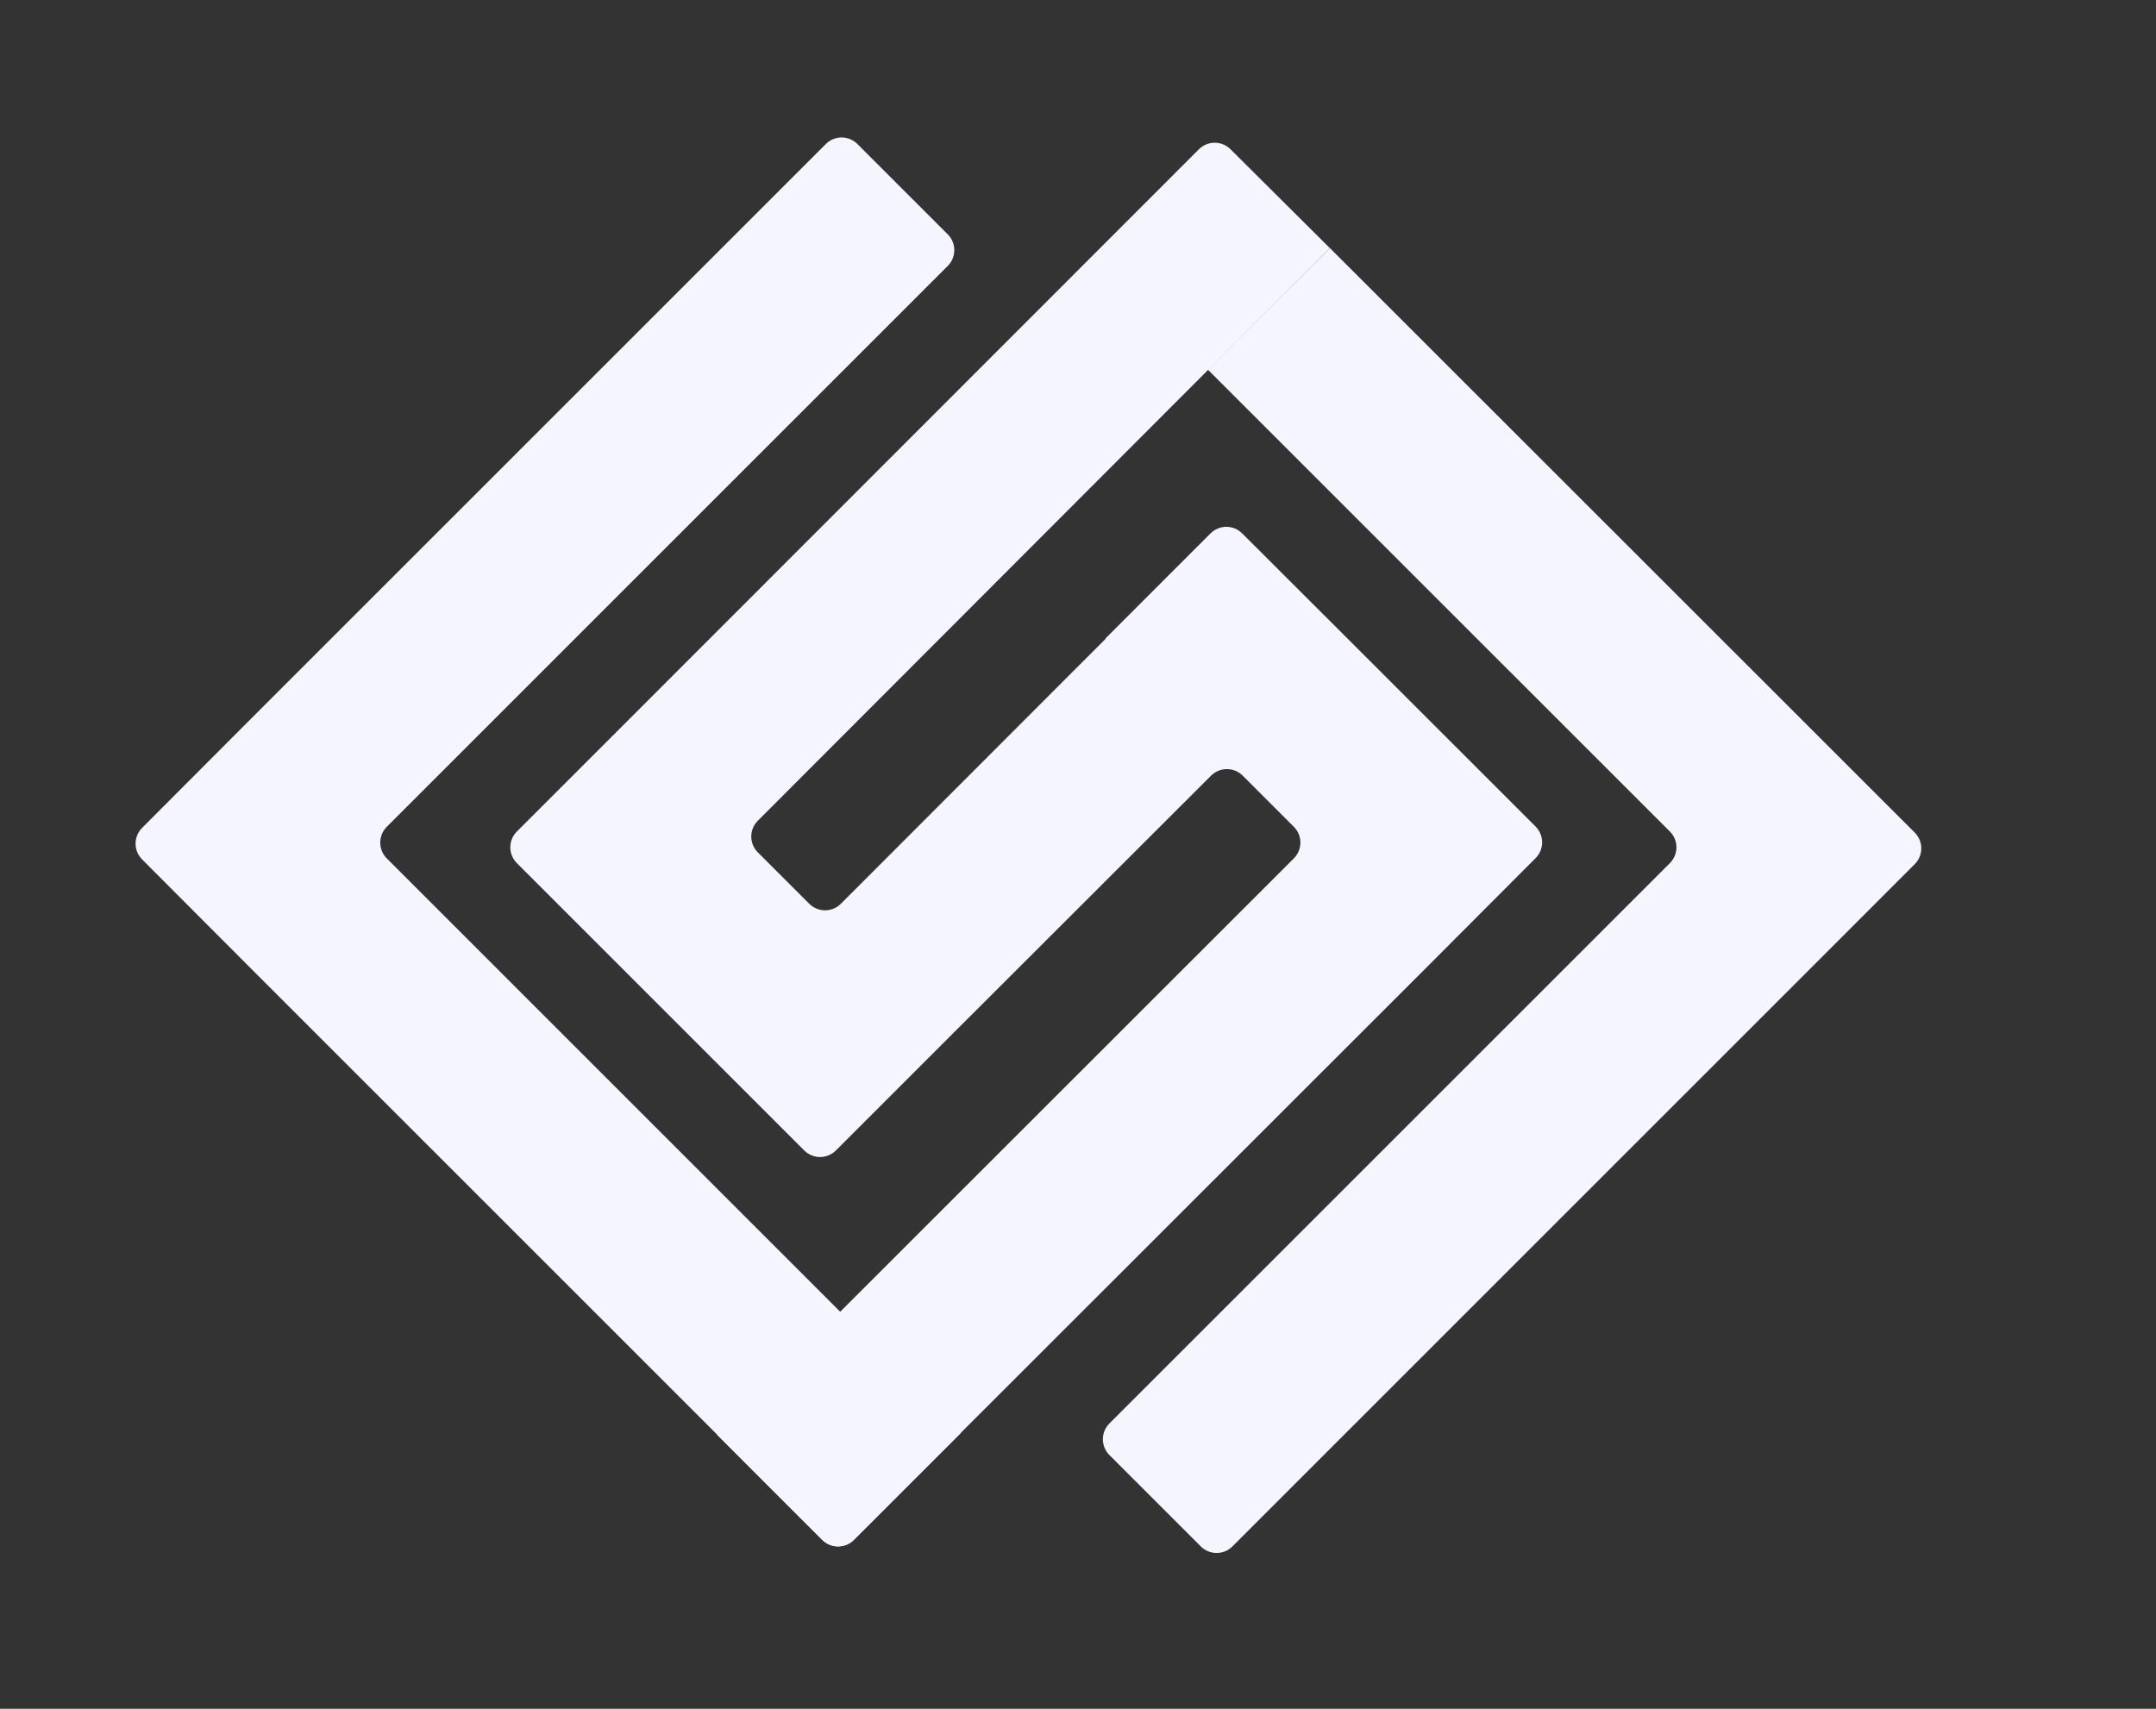 <svg viewBox="0 0 82 65" fill="none" xmlns="http://www.w3.org/2000/svg">
    <rect x="0" y="0" width="82" height="65" fill="#333333" stroke="none"/>
    <g clip-path="url(#clip0_342_1645)">
        <mask id="mask0_342_1645" style="mask-type:luminance" maskUnits="userSpaceOnUse" x="0" y="0"
            width="82" height="65">
            <path d="M81.289 0.983H0V64.983H81.289V0.983Z" fill="white" />
        </mask>
        <g mask="url(#mask0_342_1645)">
            <path
                d="M14.711 32.653L36.556 54.499L32.48 58.575C32.402 58.654 32.308 58.717 32.205 58.76C32.102 58.803 31.991 58.825 31.879 58.825C31.768 58.825 31.657 58.803 31.554 58.76C31.451 58.717 31.357 58.654 31.278 58.575L9.433 36.73L5.405 32.692C5.246 32.533 5.156 32.317 5.156 32.092C5.156 31.867 5.246 31.651 5.405 31.492L9.472 27.415L31.409 5.479C31.488 5.4 31.581 5.337 31.684 5.294C31.788 5.252 31.898 5.229 32.01 5.229C32.121 5.229 32.232 5.252 32.335 5.294C32.438 5.337 32.532 5.4 32.611 5.479L36.046 8.914C36.125 8.993 36.188 9.087 36.231 9.19C36.273 9.293 36.295 9.403 36.295 9.515C36.295 9.627 36.273 9.737 36.231 9.841C36.188 9.944 36.125 10.037 36.046 10.116L14.711 31.451C14.632 31.53 14.569 31.623 14.526 31.727C14.484 31.83 14.462 31.94 14.462 32.052C14.462 32.164 14.484 32.274 14.526 32.377C14.569 32.48 14.632 32.574 14.711 32.653Z"
                fill="#F5F5FF" />
            <path
                d="M72.823 31.67C72.902 31.749 72.965 31.843 73.008 31.946C73.051 32.049 73.073 32.16 73.073 32.272C73.073 32.383 73.051 32.494 73.008 32.597C72.965 32.7 72.902 32.794 72.823 32.873L68.789 36.91L46.873 58.825C46.794 58.904 46.7 58.967 46.597 59.009C46.494 59.052 46.383 59.074 46.272 59.074C46.16 59.074 46.049 59.052 45.946 59.009C45.843 58.967 45.749 58.904 45.67 58.825L42.195 55.35C42.116 55.271 42.053 55.177 42.011 55.074C41.968 54.971 41.946 54.86 41.946 54.748C41.946 54.637 41.968 54.526 42.011 54.423C42.053 54.32 42.116 54.226 42.195 54.147L63.511 32.833C63.59 32.754 63.653 32.66 63.696 32.557C63.739 32.454 63.761 32.343 63.761 32.232C63.761 32.12 63.739 32.01 63.696 31.906C63.653 31.803 63.59 31.709 63.511 31.631L45.941 14.063L50.579 9.435L68.747 27.595L72.823 31.67Z"
                fill="#F5F5FF" />
            <path
                d="M58.404 31.442C58.483 31.52 58.545 31.614 58.588 31.717C58.631 31.82 58.653 31.931 58.653 32.042C58.653 32.154 58.631 32.264 58.588 32.367C58.545 32.471 58.483 32.564 58.404 32.643L54.407 36.65L32.469 58.577C32.309 58.736 32.094 58.825 31.869 58.825C31.644 58.825 31.429 58.736 31.269 58.577L27.272 54.579L49.209 32.653C49.288 32.574 49.351 32.48 49.394 32.377C49.437 32.274 49.459 32.163 49.459 32.052C49.459 31.94 49.437 31.829 49.394 31.726C49.351 31.623 49.288 31.529 49.209 31.451L47.264 29.505C47.104 29.346 46.888 29.256 46.662 29.256C46.437 29.256 46.221 29.346 46.061 29.505L35.977 39.578L31.791 43.764C31.712 43.843 31.619 43.905 31.515 43.948C31.412 43.991 31.302 44.013 31.19 44.013C31.078 44.013 30.968 43.991 30.864 43.948C30.761 43.905 30.668 43.843 30.589 43.764L19.658 32.833C19.579 32.754 19.516 32.66 19.474 32.557C19.431 32.454 19.409 32.343 19.409 32.232C19.409 32.12 19.431 32.009 19.474 31.906C19.516 31.803 19.579 31.709 19.658 31.631L23.844 27.445L45.6 5.677C45.759 5.519 45.974 5.429 46.199 5.429C46.423 5.429 46.639 5.517 46.798 5.675L50.577 9.436L28.822 31.221C28.743 31.3 28.68 31.393 28.637 31.497C28.595 31.6 28.573 31.71 28.573 31.822C28.573 31.934 28.595 32.044 28.637 32.147C28.68 32.251 28.743 32.344 28.822 32.423L30.779 34.379C30.858 34.458 30.951 34.521 31.055 34.563C31.158 34.606 31.268 34.628 31.38 34.628C31.492 34.628 31.602 34.606 31.706 34.563C31.809 34.521 31.902 34.458 31.981 34.379L42.053 24.297L42.044 24.287L46.041 20.289C46.12 20.21 46.214 20.147 46.317 20.105C46.42 20.062 46.53 20.04 46.642 20.04C46.754 20.04 46.864 20.062 46.967 20.105C47.07 20.147 47.164 20.21 47.243 20.289L51.248 24.287L51.258 24.297L58.404 31.442Z"
                fill="#F5F5FF" />
        </g>
    </g>
    <defs>
        <clipPath id="clip0_342_1645">
            <rect width="81.289" height="64" fill="white" transform="translate(0 0.983)" />
        </clipPath>
    </defs>
</svg>
    